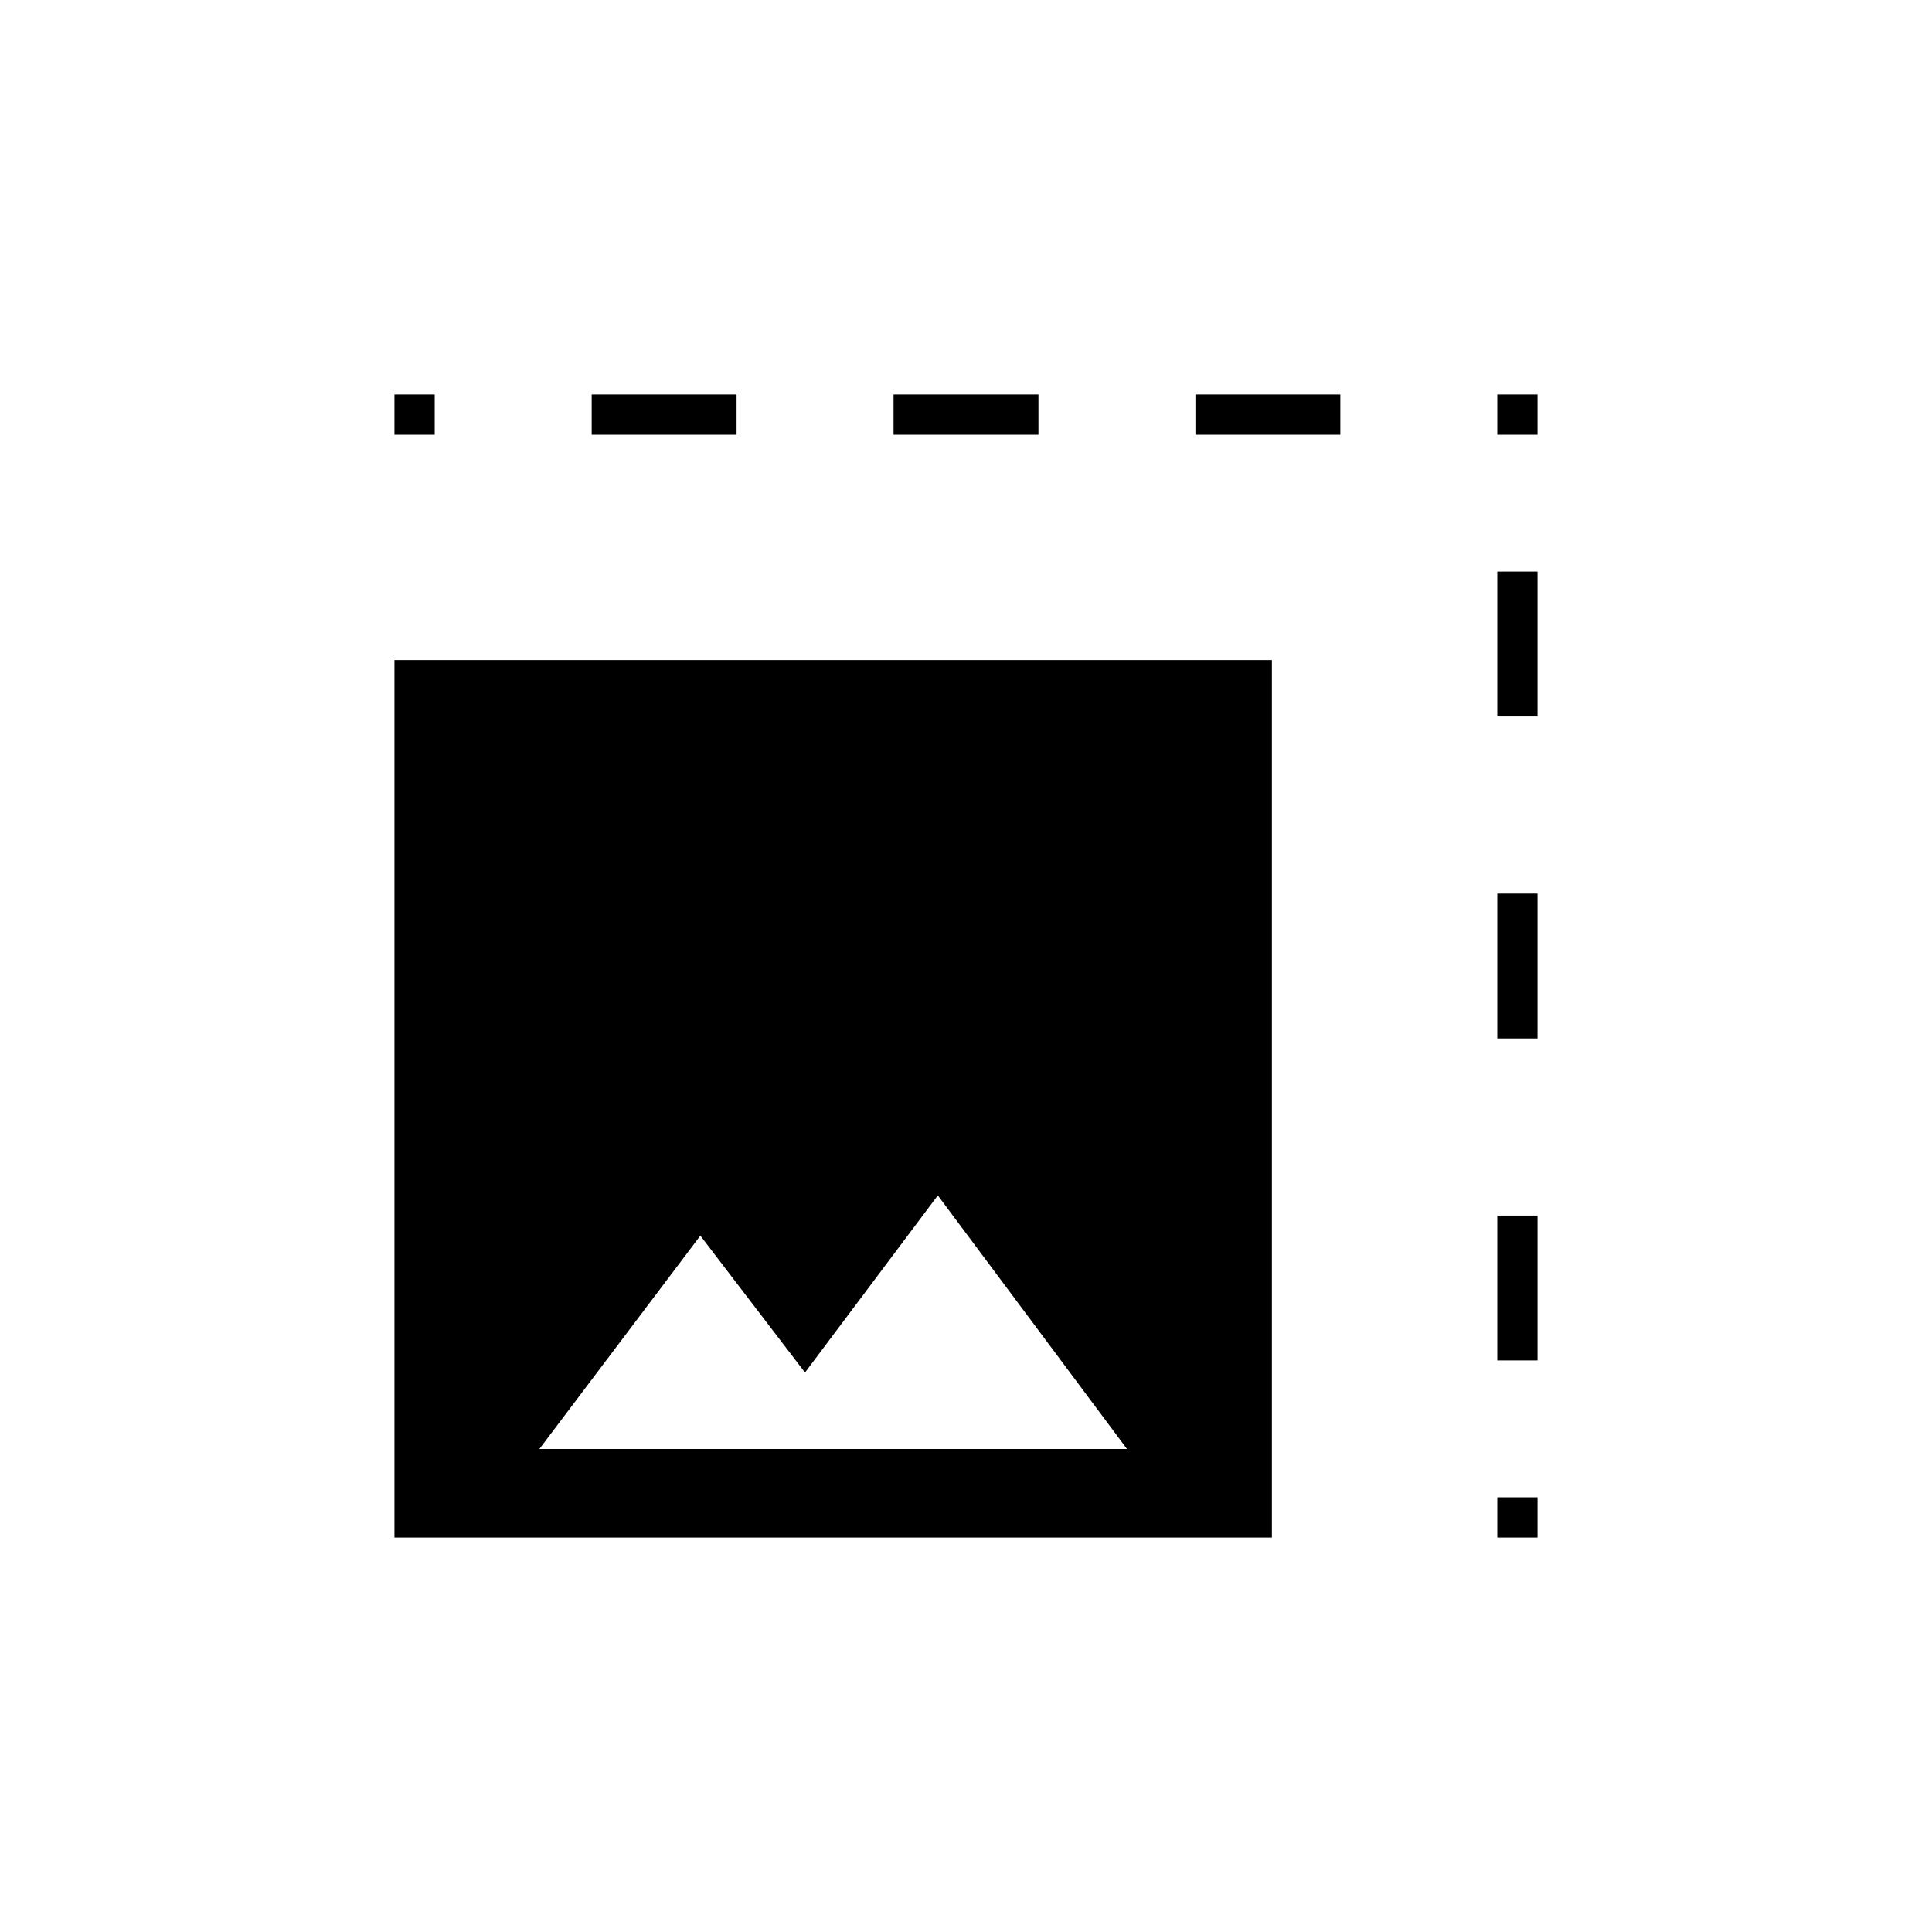 <svg xmlns="http://www.w3.org/2000/svg" height="20" viewBox="0 -960 960 960" width="20"><path d="M196-196v-436h436v436H196Zm72-44h292l-94-126-66 88-52-68-80 106Zm476-44v-72h20v72h-20Zm0-160v-72h20v72h-20Zm0-160v-72h20v72h-20ZM294-744v-20h72v20h-72Zm150 0v-20h72v20h-72Zm150 0v-20h72v20h-72Zm-398 0v-20h20v20h-20Zm568 0h-20v-20h20v20Zm-20 548v-20h20v20h-20Z"/></svg>